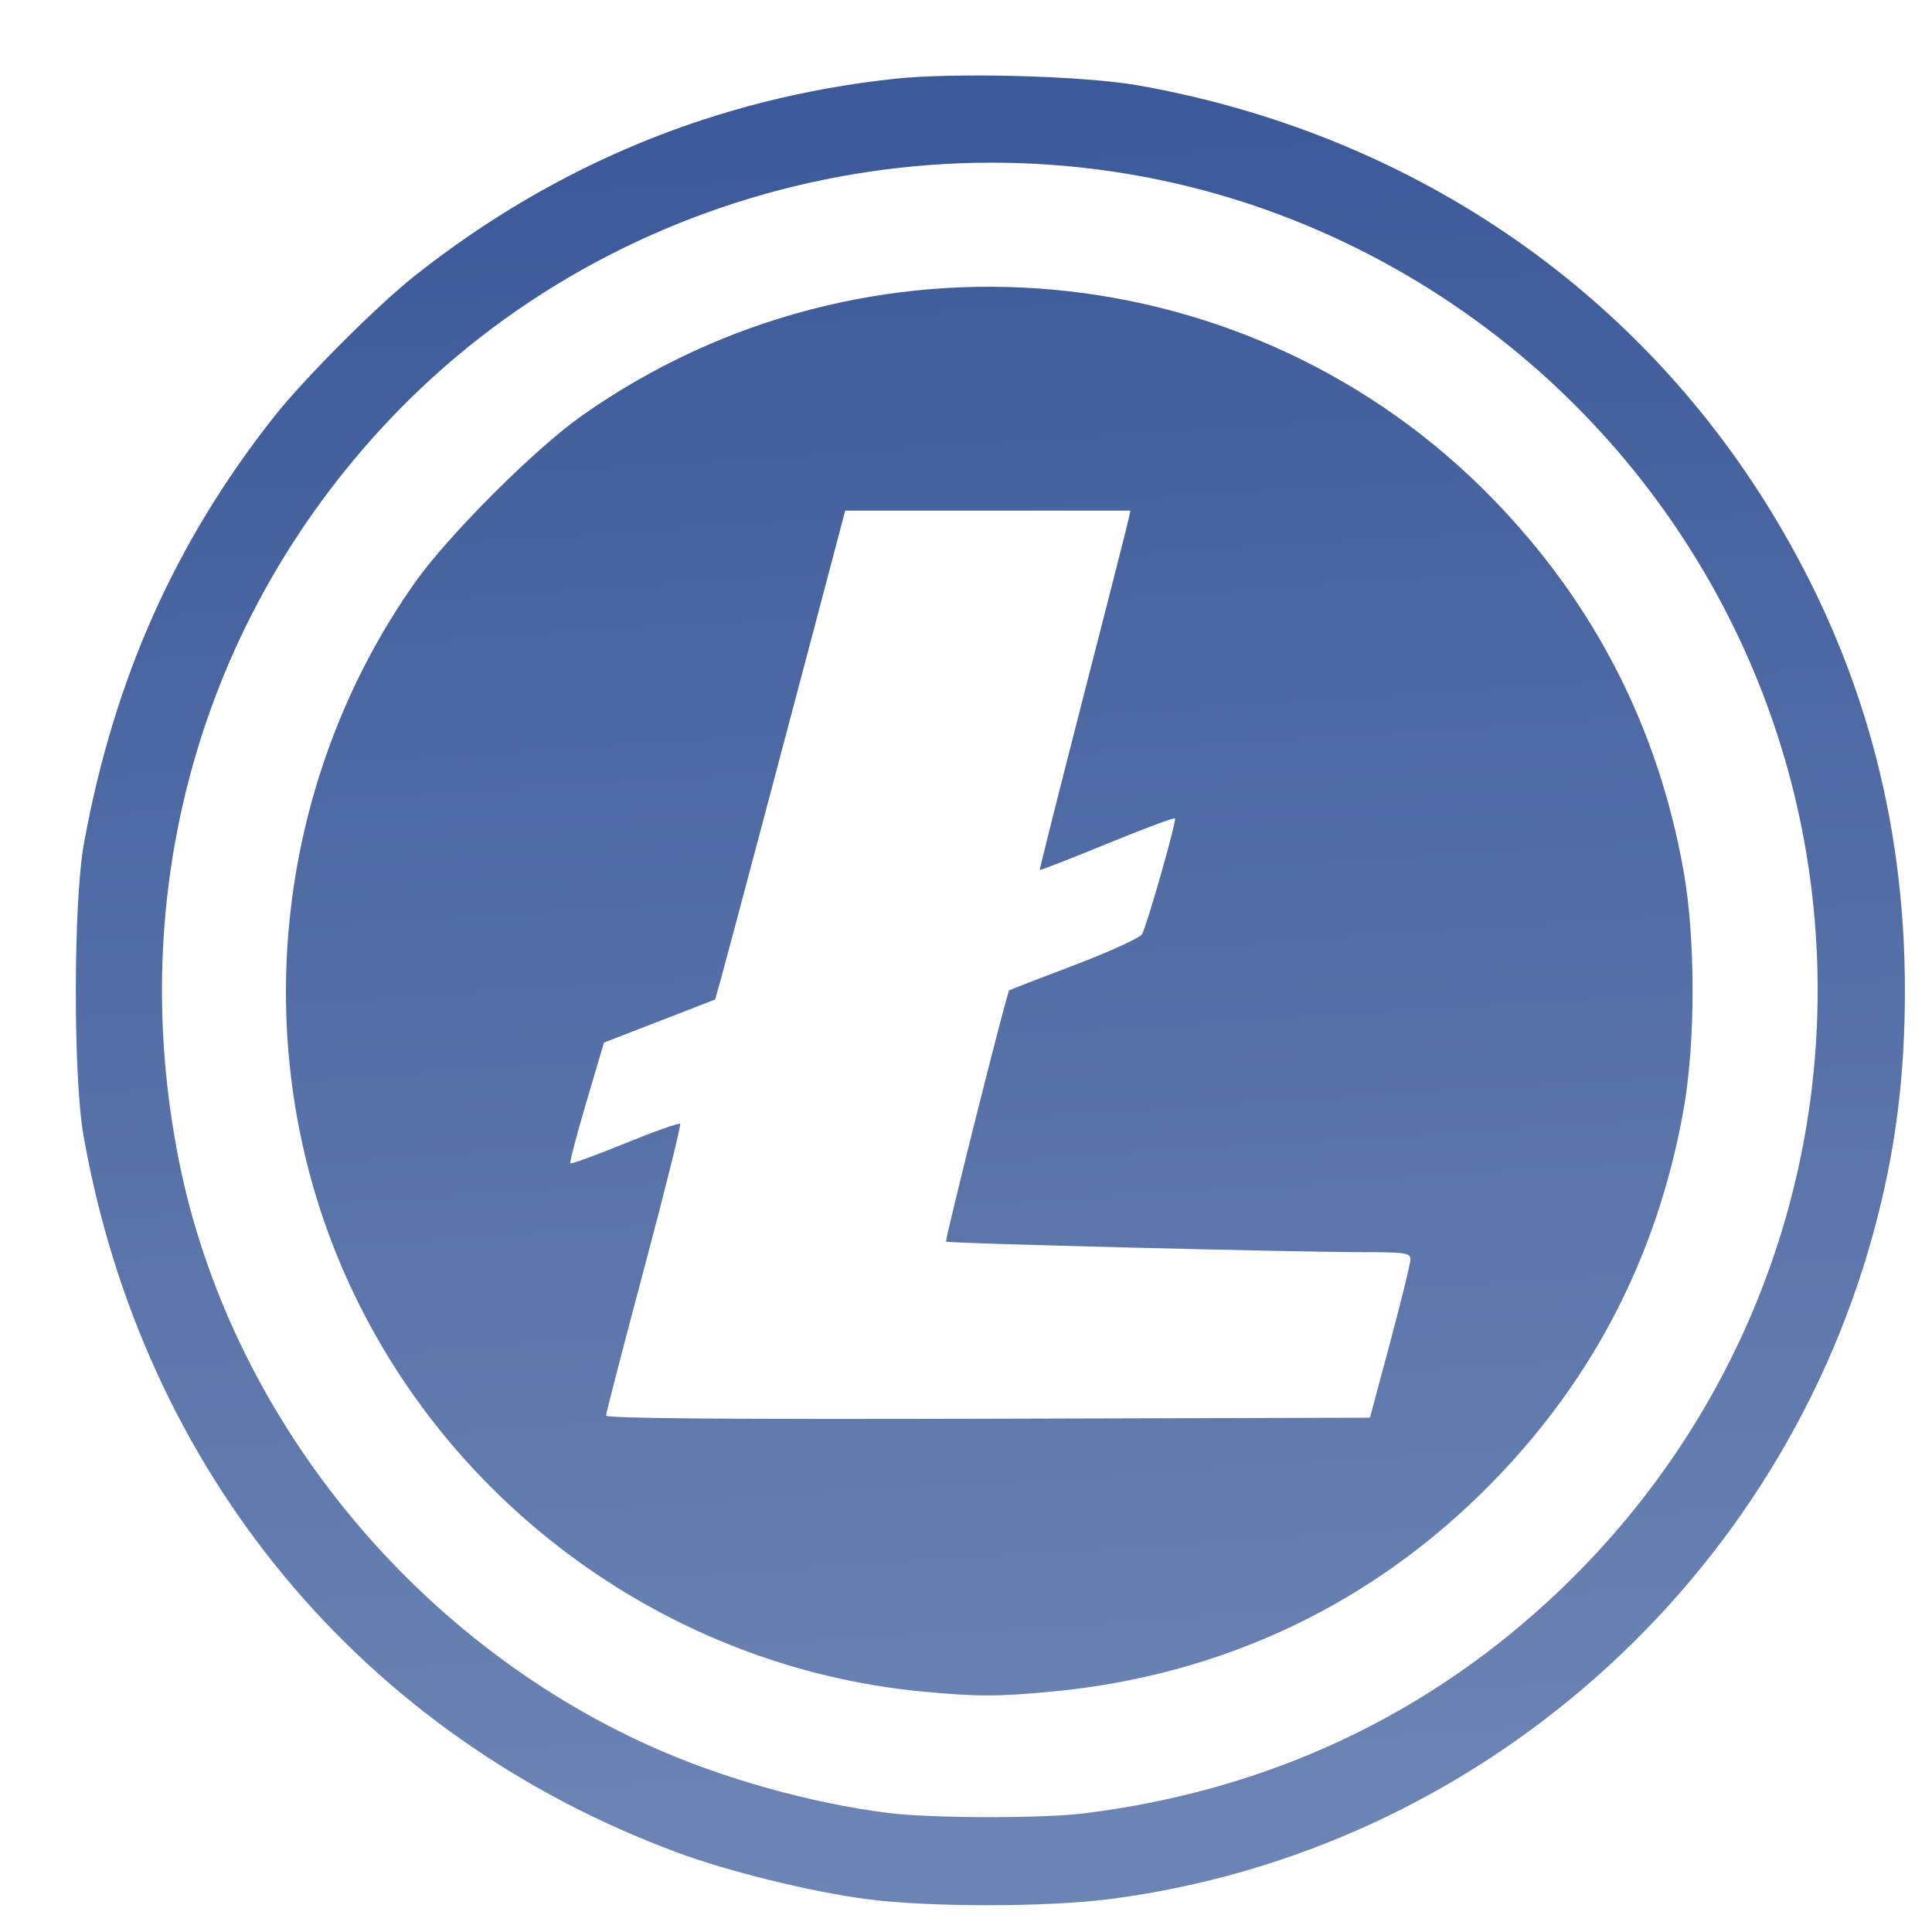<?xml version="1.0" encoding="UTF-8" standalone="no"?>
<!-- Created with Inkscape (http://www.inkscape.org/) -->

<svg
   xmlns:dc="http://purl.org/dc/elements/1.1/"
   xmlns:cc="http://creativecommons.org/ns#"
   xmlns:rdf="http://www.w3.org/1999/02/22-rdf-syntax-ns#"
   xmlns:svg="http://www.w3.org/2000/svg"
   xmlns="http://www.w3.org/2000/svg"
   xmlns:xlink="http://www.w3.org/1999/xlink"
   xmlns:sodipodi="http://sodipodi.sourceforge.net/DTD/sodipodi-0.dtd"
   xmlns:inkscape="http://www.inkscape.org/namespaces/inkscape"
   width="600"
   height="600"
   viewBox="0 0 158.75 158.75"
   version="1.1"
   id="svg8"
   inkscape:version="0.92.1 r"
   sodipodi:docname="litecoin-logo.svg">
  <defs
     id="defs2">
    <linearGradient
       inkscape:collect="always"
       id="linearGradient497">
      <stop
         style="stop-color:#3c5a9a;stop-opacity:1"
         offset="0"
         id="stop493" />
      <stop
         style="stop-color:#6c84b4;stop-opacity:1"
         offset="1"
         id="stop495" />
    </linearGradient>
    <linearGradient
       inkscape:collect="always"
       xlink:href="#linearGradient497"
       id="linearGradient499"
       x1="78.326"
       y1="148.243"
       x2="87.054"
       y2="285.254"
       gradientUnits="userSpaceOnUse" />
    <filter
       style="color-interpolation-filters:sRGB;"
       inkscape:label="Drop Shadow"
       id="filter828">
      <feFlood
         flood-opacity="0.498"
         flood-color="rgb(0,0,0)"
         result="flood"
         id="feFlood818" />
      <feComposite
         in="flood"
         in2="SourceGraphic"
         operator="in"
         result="composite1"
         id="feComposite820" />
      <feGaussianBlur
         in="composite1"
         stdDeviation="0.6"
         result="blur"
         id="feGaussianBlur822" />
      <feOffset
         dx="2"
         dy="2"
         result="offset"
         id="feOffset824" />
      <feComposite
         in="SourceGraphic"
         in2="offset"
         operator="over"
         result="composite2"
         id="feComposite826" />
    </filter>
  </defs>
  <sodipodi:namedview
     id="base"
     pagecolor="#ffffff"
     bordercolor="#666666"
     borderopacity="1.0"
     inkscape:pageopacity="0.0"
     inkscape:pageshadow="2"
     inkscape:zoom="0.35"
     inkscape:cx="33.634293"
     inkscape:cy="166.00319"
     inkscape:document-units="px"
     inkscape:current-layer="layer1"
     showgrid="false"
     units="px"
     inkscape:window-width="1366"
     inkscape:window-height="744"
     inkscape:window-x="0"
     inkscape:window-y="0"
     inkscape:window-maximized="1" />
  <g
     inkscape:label="Capa 1"
     inkscape:groupmode="layer"
     id="layer1"
     transform="translate(0,-138.25)">
    <path
       style="fill:url(#linearGradient499);stroke-width:0.344;fill-opacity:1;filter:url(#filter828)"
       d="m 69.143,292.291 c -4.601,-0.614 -11.292,-2.265 -15.492,-3.822 -25.963,-9.629 -43.939,-31.342 -48.795,-58.94 -0.854,-4.851 -0.831,-19.184 0.039,-23.957 2.455,-13.483 7.468,-24.741 15.625,-35.084 2.472,-3.135 8.511,-9.174 11.646,-11.646 11.595,-9.143 24.78,-14.546 39.329,-16.117 4.95,-0.534 15.574,-0.247 20.027,0.541 22.095,3.913 40.72,16.472 52.071,35.111 7.314,12.01 10.931,24.996 10.931,39.245 0,6.793 -0.698,12.565 -2.259,18.679 -7.592,29.738 -32.784,52.095 -63.098,55.997 -5.208,0.67 -14.973,0.667 -20.022,-0.007 z m 17.911,-7.037 c 15.16,-1.874 28.388,-8.081 39.162,-18.377 15.799,-15.098 23.388,-36.576 20.556,-58.18 -3.199,-24.403 -19.512,-45.262 -42.528,-54.381 -25.654,-10.163 -55.55,-3.488 -74.426,16.618 -15.317,16.316 -21.567,38.536 -17.095,60.781 4.17,20.741 19.111,39.235 38.829,48.062 5.871,2.628 13.086,4.646 19.484,5.448 3.463,0.434 12.604,0.451 16.018,0.029 z M 73.79,275.243 c -20.729,-1.974 -39.079,-15.257 -47.483,-34.371 -8.081,-18.379 -5.867,-40.19 5.756,-56.711 2.74,-3.895 9.88,-11.034 13.775,-13.775 23.264,-16.367 55.051,-13.463 74.807,6.835 8.336,8.565 13.577,18.773 15.685,30.55 0.998,5.573 0.998,14.126 0,19.699 -2.119,11.837 -7.338,22.011 -15.671,30.546 -9.81,10.049 -22.233,15.94 -36.369,17.245 -4.431,0.409 -6.024,0.406 -10.5,-0.02 z m 38.438,-28.703 c 0.914,-3.408 1.664,-6.468 1.666,-6.799 0.004,-0.538 -0.408,-0.602 -3.857,-0.602 -5.563,0 -34.155,-0.72 -34.299,-0.864 -0.119,-0.119 5.001,-20.506 5.187,-20.651 0.052,-0.041 2.467,-0.975 5.365,-2.076 2.898,-1.101 5.397,-2.246 5.553,-2.545 0.449,-0.86 2.862,-9.351 2.703,-9.51 -0.079,-0.079 -2.597,0.863 -5.596,2.093 -2.999,1.23 -5.478,2.195 -5.51,2.145 -0.031,-0.05 1.536,-6.288 3.484,-13.862 1.947,-7.574 3.636,-14.197 3.752,-14.717 l 0.211,-0.947 H 79.167 67.448 l -0.339,1.291 c -2.18,8.305 -9.474,35.792 -9.852,37.128 l -0.496,1.754 -4.567,1.77 -4.567,1.77 -1.446,4.898 c -0.796,2.694 -1.388,4.957 -1.317,5.028 0.071,0.071 2.094,-0.669 4.494,-1.645 2.4,-0.976 4.439,-1.701 4.53,-1.609 0.091,0.091 -1.241,5.443 -2.961,11.894 -1.72,6.45 -3.128,11.886 -3.128,12.079 0,0.238 10.177,0.323 31.384,0.264 l 31.384,-0.088 z"
       id="path489"
       inkscape:connector-curvature="0" />
  </g>
  <style
     id="style351">.st0{fill:#1e75bb}</style>
</svg>
